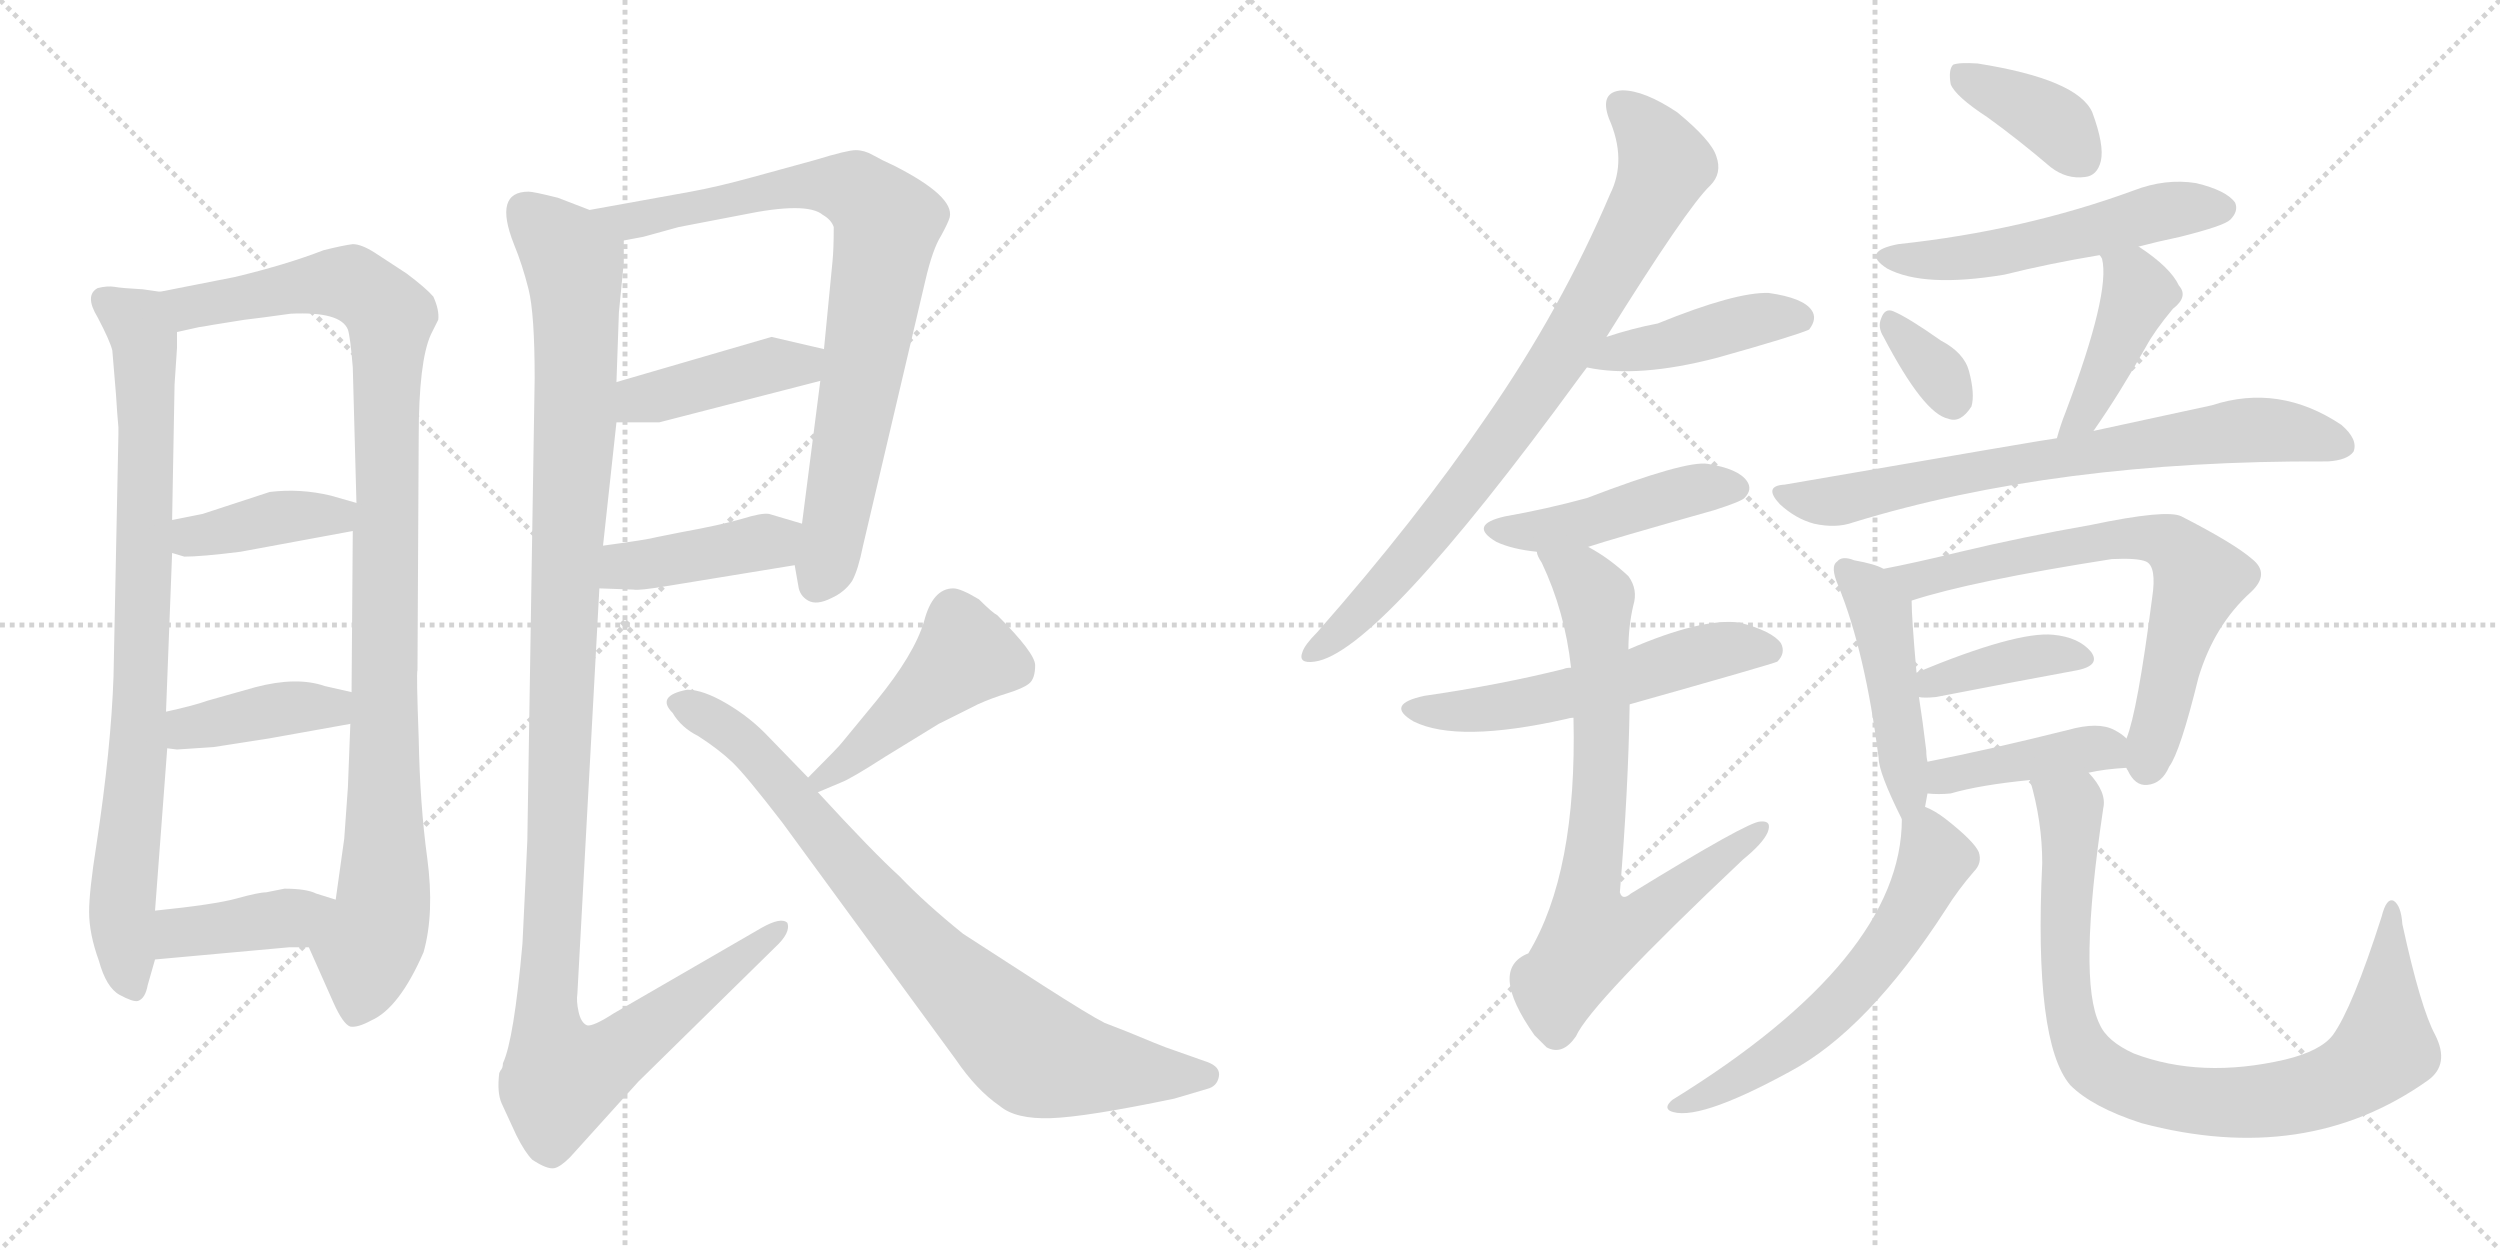 <svg version="1.1" viewBox="0 0 2048 1024" xmlns="http://www.w3.org/2000/svg">
  <g stroke="lightgray" stroke-dasharray="1,1" stroke-width="1" transform="scale(4, 4)">
    <line x1="0" y1="0" x2="256" y2="256"></line>
    <line x1="256" y1="0" x2="0" y2="256"></line>
    <line x1="128" y1="0" x2="128" y2="256"></line>
    <line x1="0" y1="128" x2="256" y2="128"></line>
    <line x1="256" y1="0" x2="512" y2="256"></line>
    <line x1="512" y1="0" x2="256" y2="256"></line>
    <line x1="384" y1="0" x2="384" y2="256"></line>
    <line x1="256" y1="128" x2="512" y2="128"></line>
  </g>
<g transform="scale(1, -1) translate(0, -850)">
   <style type="text/css">
    @keyframes keyframes0 {
      from {
       stroke: black;
       stroke-dashoffset: 831;
       stroke-width: 128;
       }
       73% {
       animation-timing-function: step-end;
       stroke: black;
       stroke-dashoffset: 0;
       stroke-width: 128;
       }
       to {
       stroke: black;
       stroke-width: 1024;
       }
       }
       #make-me-a-hanzi-animation-0 {
         animation: keyframes0 0.926s both;
         animation-delay: 0s;
         animation-timing-function: linear;
       }
    @keyframes keyframes1 {
      from {
       stroke: black;
       stroke-dashoffset: 1025;
       stroke-width: 128;
       }
       77% {
       animation-timing-function: step-end;
       stroke: black;
       stroke-dashoffset: 0;
       stroke-width: 128;
       }
       to {
       stroke: black;
       stroke-width: 1024;
       }
       }
       #make-me-a-hanzi-animation-1 {
         animation: keyframes1 1.084s both;
         animation-delay: 0.926s;
         animation-timing-function: linear;
       }
    @keyframes keyframes2 {
      from {
       stroke: black;
       stroke-dashoffset: 396;
       stroke-width: 128;
       }
       56% {
       animation-timing-function: step-end;
       stroke: black;
       stroke-dashoffset: 0;
       stroke-width: 128;
       }
       to {
       stroke: black;
       stroke-width: 1024;
       }
       }
       #make-me-a-hanzi-animation-2 {
         animation: keyframes2 0.572s both;
         animation-delay: 2.01s;
         animation-timing-function: linear;
       }
    @keyframes keyframes3 {
      from {
       stroke: black;
       stroke-dashoffset: 401;
       stroke-width: 128;
       }
       57% {
       animation-timing-function: step-end;
       stroke: black;
       stroke-dashoffset: 0;
       stroke-width: 128;
       }
       to {
       stroke: black;
       stroke-width: 1024;
       }
       }
       #make-me-a-hanzi-animation-3 {
         animation: keyframes3 0.576s both;
         animation-delay: 2.583s;
         animation-timing-function: linear;
       }
    @keyframes keyframes4 {
      from {
       stroke: black;
       stroke-dashoffset: 400;
       stroke-width: 128;
       }
       57% {
       animation-timing-function: step-end;
       stroke: black;
       stroke-dashoffset: 0;
       stroke-width: 128;
       }
       to {
       stroke: black;
       stroke-width: 1024;
       }
       }
       #make-me-a-hanzi-animation-4 {
         animation: keyframes4 0.576s both;
         animation-delay: 3.159s;
         animation-timing-function: linear;
       }
    @keyframes keyframes5 {
      from {
       stroke: black;
       stroke-dashoffset: 811;
       stroke-width: 128;
       }
       73% {
       animation-timing-function: step-end;
       stroke: black;
       stroke-dashoffset: 0;
       stroke-width: 128;
       }
       to {
       stroke: black;
       stroke-width: 1024;
       }
       }
       #make-me-a-hanzi-animation-5 {
         animation: keyframes5 0.91s both;
         animation-delay: 3.735s;
         animation-timing-function: linear;
       }
    @keyframes keyframes6 {
      from {
       stroke: black;
       stroke-dashoffset: 421;
       stroke-width: 128;
       }
       58% {
       animation-timing-function: step-end;
       stroke: black;
       stroke-dashoffset: 0;
       stroke-width: 128;
       }
       to {
       stroke: black;
       stroke-width: 1024;
       }
       }
       #make-me-a-hanzi-animation-6 {
         animation: keyframes6 0.593s both;
         animation-delay: 4.645s;
         animation-timing-function: linear;
       }
    @keyframes keyframes7 {
      from {
       stroke: black;
       stroke-dashoffset: 416;
       stroke-width: 128;
       }
       58% {
       animation-timing-function: step-end;
       stroke: black;
       stroke-dashoffset: 0;
       stroke-width: 128;
       }
       to {
       stroke: black;
       stroke-width: 1024;
       }
       }
       #make-me-a-hanzi-animation-7 {
         animation: keyframes7 0.589s both;
         animation-delay: 5.237s;
         animation-timing-function: linear;
       }
    @keyframes keyframes8 {
      from {
       stroke: black;
       stroke-dashoffset: 1202;
       stroke-width: 128;
       }
       80% {
       animation-timing-function: step-end;
       stroke: black;
       stroke-dashoffset: 0;
       stroke-width: 128;
       }
       to {
       stroke: black;
       stroke-width: 1024;
       }
       }
       #make-me-a-hanzi-animation-8 {
         animation: keyframes8 1.228s both;
         animation-delay: 5.826s;
         animation-timing-function: linear;
       }
    @keyframes keyframes9 {
      from {
       stroke: black;
       stroke-dashoffset: 454;
       stroke-width: 128;
       }
       60% {
       animation-timing-function: step-end;
       stroke: black;
       stroke-dashoffset: 0;
       stroke-width: 128;
       }
       to {
       stroke: black;
       stroke-width: 1024;
       }
       }
       #make-me-a-hanzi-animation-9 {
         animation: keyframes9 0.619s both;
         animation-delay: 7.054s;
         animation-timing-function: linear;
       }
    @keyframes keyframes10 {
      from {
       stroke: black;
       stroke-dashoffset: 808;
       stroke-width: 128;
       }
       72% {
       animation-timing-function: step-end;
       stroke: black;
       stroke-dashoffset: 0;
       stroke-width: 128;
       }
       to {
       stroke: black;
       stroke-width: 1024;
       }
       }
       #make-me-a-hanzi-animation-10 {
         animation: keyframes10 0.908s both;
         animation-delay: 7.673s;
         animation-timing-function: linear;
       }
    @keyframes keyframes11 {
      from {
       stroke: black;
       stroke-dashoffset: 813;
       stroke-width: 128;
       }
       73% {
       animation-timing-function: step-end;
       stroke: black;
       stroke-dashoffset: 0;
       stroke-width: 128;
       }
       to {
       stroke: black;
       stroke-width: 1024;
       }
       }
       #make-me-a-hanzi-animation-11 {
         animation: keyframes11 0.912s both;
         animation-delay: 8.581s;
         animation-timing-function: linear;
       }
    @keyframes keyframes12 {
      from {
       stroke: black;
       stroke-dashoffset: 429;
       stroke-width: 128;
       }
       58% {
       animation-timing-function: step-end;
       stroke: black;
       stroke-dashoffset: 0;
       stroke-width: 128;
       }
       to {
       stroke: black;
       stroke-width: 1024;
       }
       }
       #make-me-a-hanzi-animation-12 {
         animation: keyframes12 0.599s both;
         animation-delay: 9.493s;
         animation-timing-function: linear;
       }
    @keyframes keyframes13 {
      from {
       stroke: black;
       stroke-dashoffset: 453;
       stroke-width: 128;
       }
       60% {
       animation-timing-function: step-end;
       stroke: black;
       stroke-dashoffset: 0;
       stroke-width: 128;
       }
       to {
       stroke: black;
       stroke-width: 1024;
       }
       }
       #make-me-a-hanzi-animation-13 {
         animation: keyframes13 0.619s both;
         animation-delay: 10.092s;
         animation-timing-function: linear;
       }
    @keyframes keyframes14 {
      from {
       stroke: black;
       stroke-dashoffset: 554;
       stroke-width: 128;
       }
       64% {
       animation-timing-function: step-end;
       stroke: black;
       stroke-dashoffset: 0;
       stroke-width: 128;
       }
       to {
       stroke: black;
       stroke-width: 1024;
       }
       }
       #make-me-a-hanzi-animation-14 {
         animation: keyframes14 0.701s both;
         animation-delay: 10.71s;
         animation-timing-function: linear;
       }
    @keyframes keyframes15 {
      from {
       stroke: black;
       stroke-dashoffset: 752;
       stroke-width: 128;
       }
       71% {
       animation-timing-function: step-end;
       stroke: black;
       stroke-dashoffset: 0;
       stroke-width: 128;
       }
       to {
       stroke: black;
       stroke-width: 1024;
       }
       }
       #make-me-a-hanzi-animation-15 {
         animation: keyframes15 0.862s both;
         animation-delay: 11.411s;
         animation-timing-function: linear;
       }
    @keyframes keyframes16 {
      from {
       stroke: black;
       stroke-dashoffset: 381;
       stroke-width: 128;
       }
       55% {
       animation-timing-function: step-end;
       stroke: black;
       stroke-dashoffset: 0;
       stroke-width: 128;
       }
       to {
       stroke: black;
       stroke-width: 1024;
       }
       }
       #make-me-a-hanzi-animation-16 {
         animation: keyframes16 0.56s both;
         animation-delay: 12.273s;
         animation-timing-function: linear;
       }
    @keyframes keyframes17 {
      from {
       stroke: black;
       stroke-dashoffset: 533;
       stroke-width: 128;
       }
       63% {
       animation-timing-function: step-end;
       stroke: black;
       stroke-dashoffset: 0;
       stroke-width: 128;
       }
       to {
       stroke: black;
       stroke-width: 1024;
       }
       }
       #make-me-a-hanzi-animation-17 {
         animation: keyframes17 0.684s both;
         animation-delay: 12.833s;
         animation-timing-function: linear;
       }
    @keyframes keyframes18 {
      from {
       stroke: black;
       stroke-dashoffset: 335;
       stroke-width: 128;
       }
       52% {
       animation-timing-function: step-end;
       stroke: black;
       stroke-dashoffset: 0;
       stroke-width: 128;
       }
       to {
       stroke: black;
       stroke-width: 1024;
       }
       }
       #make-me-a-hanzi-animation-18 {
         animation: keyframes18 0.523s both;
         animation-delay: 13.517s;
         animation-timing-function: linear;
       }
    @keyframes keyframes19 {
      from {
       stroke: black;
       stroke-dashoffset: 422;
       stroke-width: 128;
       }
       58% {
       animation-timing-function: step-end;
       stroke: black;
       stroke-dashoffset: 0;
       stroke-width: 128;
       }
       to {
       stroke: black;
       stroke-width: 1024;
       }
       }
       #make-me-a-hanzi-animation-19 {
         animation: keyframes19 0.593s both;
         animation-delay: 14.04s;
         animation-timing-function: linear;
       }
    @keyframes keyframes20 {
      from {
       stroke: black;
       stroke-dashoffset: 722;
       stroke-width: 128;
       }
       70% {
       animation-timing-function: step-end;
       stroke: black;
       stroke-dashoffset: 0;
       stroke-width: 128;
       }
       to {
       stroke: black;
       stroke-width: 1024;
       }
       }
       #make-me-a-hanzi-animation-20 {
         animation: keyframes20 0.838s both;
         animation-delay: 14.633s;
         animation-timing-function: linear;
       }
    @keyframes keyframes21 {
      from {
       stroke: black;
       stroke-dashoffset: 463;
       stroke-width: 128;
       }
       60% {
       animation-timing-function: step-end;
       stroke: black;
       stroke-dashoffset: 0;
       stroke-width: 128;
       }
       to {
       stroke: black;
       stroke-width: 1024;
       }
       }
       #make-me-a-hanzi-animation-21 {
         animation: keyframes21 0.627s both;
         animation-delay: 15.471s;
         animation-timing-function: linear;
       }
    @keyframes keyframes22 {
      from {
       stroke: black;
       stroke-dashoffset: 685;
       stroke-width: 128;
       }
       69% {
       animation-timing-function: step-end;
       stroke: black;
       stroke-dashoffset: 0;
       stroke-width: 128;
       }
       to {
       stroke: black;
       stroke-width: 1024;
       }
       }
       #make-me-a-hanzi-animation-22 {
         animation: keyframes22 0.807s both;
         animation-delay: 16.097s;
         animation-timing-function: linear;
       }
    @keyframes keyframes23 {
      from {
       stroke: black;
       stroke-dashoffset: 388;
       stroke-width: 128;
       }
       56% {
       animation-timing-function: step-end;
       stroke: black;
       stroke-dashoffset: 0;
       stroke-width: 128;
       }
       to {
       stroke: black;
       stroke-width: 1024;
       }
       }
       #make-me-a-hanzi-animation-23 {
         animation: keyframes23 0.566s both;
         animation-delay: 16.905s;
         animation-timing-function: linear;
       }
    @keyframes keyframes24 {
      from {
       stroke: black;
       stroke-dashoffset: 413;
       stroke-width: 128;
       }
       57% {
       animation-timing-function: step-end;
       stroke: black;
       stroke-dashoffset: 0;
       stroke-width: 128;
       }
       to {
       stroke: black;
       stroke-width: 1024;
       }
       }
       #make-me-a-hanzi-animation-24 {
         animation: keyframes24 0.586s both;
         animation-delay: 17.471s;
         animation-timing-function: linear;
       }
    @keyframes keyframes25 {
      from {
       stroke: black;
       stroke-dashoffset: 591;
       stroke-width: 128;
       }
       66% {
       animation-timing-function: step-end;
       stroke: black;
       stroke-dashoffset: 0;
       stroke-width: 128;
       }
       to {
       stroke: black;
       stroke-width: 1024;
       }
       }
       #make-me-a-hanzi-animation-25 {
         animation: keyframes25 0.731s both;
         animation-delay: 18.057s;
         animation-timing-function: linear;
       }
    @keyframes keyframes26 {
      from {
       stroke: black;
       stroke-dashoffset: 873;
       stroke-width: 128;
       }
       74% {
       animation-timing-function: step-end;
       stroke: black;
       stroke-dashoffset: 0;
       stroke-width: 128;
       }
       to {
       stroke: black;
       stroke-width: 1024;
       }
       }
       #make-me-a-hanzi-animation-26 {
         animation: keyframes26 0.96s both;
         animation-delay: 18.788s;
         animation-timing-function: linear;
       }
</style>
<path d="M 131 611 L 117 613 Q 99 614 94 615 Q 88 616 80 614 Q 69 608 80 590 Q 90 571 92 563 L 95 527 L 96 512 L 97 500 L 97 494 L 93 296 Q 91 237 79 158 Q 73 120 73 103 Q 73 85 81 63 Q 87 41 98 35 Q 109 29 113 30 Q 119 32 121 43 L 127 64 L 127 104 L 137 237 L 136 267 L 141 397 L 141 424 L 143 535 L 145 565 L 145 578 C 146 608 146 609 131 611 Z" fill="lightgray"></path> 
<path d="M 253 74 L 273 29 Q 281 11 287 9 Q 293 8 304 14 Q 327 24 347 70 Q 356 102 350 147 Q 344 191 343 245 Q 341 299 342 301 L 343 492 Q 343 554 353 576 L 359 588 Q 360 596 355 607 Q 349 614 333 626 L 307 643 Q 296 650 289 650 Q 281 649 265 645 Q 234 633 192 623 L 131 611 C 102 605 116 572 145 578 L 163 582 Q 164 582 175 584 L 200 588 L 216 590 L 238 593 Q 279 595 285 580 Q 287 574 289 549 L 292 438 L 289 415 L 288 283 L 287 257 L 285 205 L 282 163 L 275 113 C 271 83 241 101 253 74 Z" fill="lightgray"></path> 
<path d="M 141 397 L 151 394 Q 165 394 197 398 L 289 415 C 319 420 321 430 292 438 L 271 444 Q 246 450 221 447 L 166 429 L 141 424 C 112 418 112 406 141 397 Z" fill="lightgray"></path> 
<path d="M 220 245 L 287 257 C 317 262 317 276 288 283 L 266 288 Q 243 296 209 287 L 170 276 Q 159 272 136 267 C 107 261 107 241 137 237 L 145 236 L 175 238 L 220 245 Z" fill="lightgray"></path> 
<path d="M 127 64 L 237 74 L 253 74 C 283 74 304 104 275 113 L 259 118 Q 251 122 233 122 L 218 119 Q 212 119 194 114 Q 176 109 127 104 C 97 101 97 61 127 64 Z" fill="lightgray"></path> 
<path d="M 651 387 L 654 370 Q 655 362 662 358 Q 669 354 681 360 Q 692 365 698 374 Q 703 383 707 403 L 758 620 Q 764 646 771 657 Q 777 668 778 672 Q 782 689 733 714 Q 722 719 715 723 Q 708 727 701 727 Q 694 727 668 719 L 617 705 Q 588 697 566 693 L 483 678 C 453 673 482 647 511 653 L 527 656 L 556 664 L 608 674 Q 661 685 674 674 Q 681 670 683 664 Q 683 646 682 636 L 675 564 L 672 538 L 657 421 L 651 387 Z" fill="lightgray"></path> 
<path d="M 505 504 L 540 504 L 672 538 C 701 545 704 557 675 564 L 632 574 L 505 537 C 476 529 475 504 505 504 Z" fill="lightgray"></path> 
<path d="M 491 368 L 519 367 Q 523 366 547 370 L 651 387 C 681 392 686 412 657 421 L 630 429 Q 624 430 608 425 Q 591 420 558 414 L 538 410 Q 531 408 494 403 C 464 399 461 369 491 368 Z" fill="lightgray"></path> 
<path d="M 421 650 Q 428 633 433 613 Q 438 593 438 540 L 432 162 Q 431 138 428 77 Q 421 -2 412 -21 Q 412 -25 410 -27 L 409 -29 Q 407 -45 411 -54 L 423 -80 Q 430 -94 436 -100 Q 448 -108 454 -107 Q 459 -106 467 -98 L 523 -36 L 635 74 Q 648 86 645 94 Q 640 99 624 90 L 503 20 Q 486 9 481 10 Q 476 12 474 21 Q 472 30 473 36 L 491 368 L 494 403 L 505 504 L 505 537 L 507 594 L 511 635 L 511 653 C 512 667 511 668 483 678 L 457 688 Q 437 693 433 693 Q 404 693 421 650 Z" fill="lightgray"></path> 
<path d="M 670 201 L 689 209 Q 697 212 725 230 L 769 257 L 801 273 Q 812 278 825 282 Q 838 286 843 290 Q 848 294 848 305 Q 848 315 817 346 Q 813 348 802 359 Q 787 368 781 368 Q 764 368 757 341 Q 749 314 718 276 L 690 242 Q 688 239 662 213 C 641 192 642 189 670 201 Z" fill="lightgray"></path> 
<path d="M 662 213 L 630 246 Q 615 262 595.5 273.5 Q 576 285 563 285 Q 537 280 551 266 Q 558 254 572 247 Q 589 236 600 225.5 Q 611 215 641 176 L 783 -18 Q 800 -43 819 -56 Q 832 -67 861 -66 Q 890 -65 962 -50 L 989 -42 Q 997 -40 998.5 -32 Q 1000 -24 989 -20 L 955 -8 Q 952 -7 923 5 L 905 12 Q 893 18 854 43 L 789 85 Q 758 110 737 132 Q 715 152 670 201 L 662 213 Z" fill="lightgray"></path> 
<path d="M 1316 574 Q 1382 680 1401 698 Q 1411 708 1406 722 Q 1402 735 1374 758 Q 1347 776 1329 776 Q 1310 775 1318 753 Q 1333 719 1319 691 Q 1279 597 1218 509 Q 1160 424 1079 332 Q 1069 322 1067 316 Q 1063 306 1077 308 Q 1129 315 1294 541 Q 1297 545 1300 549 L 1316 574 Z" fill="lightgray"></path> 
<path d="M 1300 549 Q 1342 540 1407 557 Q 1471 575 1482 580 Q 1489 589 1484 596 Q 1477 606 1449 610 Q 1422 611 1358 585 Q 1337 581 1316 574 C 1287 565 1271 555 1300 549 Z" fill="lightgray"></path> 
<path d="M 1301 402 Q 1319 408 1404 432 Q 1426 439 1429 442 Q 1436 449 1431 456 Q 1424 466 1399 470 Q 1381 473 1300 442 Q 1267 433 1233 427 Q 1202 420 1226 406 Q 1239 400 1259 398 L 1301 402 Z" fill="lightgray"></path> 
<path d="M 1335 273 Q 1452 306 1456 308 Q 1463 315 1459 323 Q 1452 333 1425 340 Q 1394 344 1334 318 L 1287 303 Q 1283 303 1281 302 Q 1229 289 1167 280 Q 1134 273 1158 259 Q 1194 241 1283 261 Q 1286 262 1289 262 L 1335 273 Z" fill="lightgray"></path> 
<path d="M 1289 262 Q 1292 135 1252 69 Q 1219 56 1257 2 Q 1261 -2 1267 -8 Q 1280 -15 1291 1 Q 1303 28 1428 146 Q 1444 159 1448 168 Q 1452 178 1442 177 Q 1432 177 1336 118 Q 1329 112 1327 119 Q 1334 204 1335 273 L 1334 318 Q 1334 337 1338 354 Q 1342 367 1334 378 Q 1318 393 1301 402 C 1275 418 1247 425 1259 398 Q 1259 395 1263 389 Q 1282 349 1287 303 L 1289 262 Z" fill="lightgray"></path> 
<path d="M 1628 754 Q 1653 736 1680 713 Q 1693 703 1708 705 Q 1718 706 1721 718 Q 1724 731 1714 758 Q 1702 785 1620 798 Q 1605 799 1600 797 Q 1596 793 1598 781 Q 1602 771 1628 754 Z" fill="lightgray"></path> 
<path d="M 1752 648 Q 1767 652 1786 656 Q 1822 665 1827 670 Q 1834 677 1831 684 Q 1824 694 1799 700 Q 1774 704 1748 694 Q 1658 661 1555 650 Q 1524 644 1546 630 Q 1576 614 1642 625 Q 1678 634 1720 641 L 1752 648 Z" fill="lightgray"></path> 
<path d="M 1543 574 Q 1576 511 1596 507 Q 1606 503 1615 517 Q 1618 527 1613 546 Q 1609 561 1590 571 Q 1563 590 1551 595 Q 1544 598 1541 589 Q 1538 582 1543 574 Z" fill="lightgray"></path> 
<path d="M 1715 497 Q 1736 527 1758 566 Q 1765 579 1780 597 Q 1793 607 1785 616 Q 1778 631 1752 648 C 1727 665 1707 668 1720 641 Q 1721 640 1722 638 Q 1729 610 1692 512 Q 1688 502 1685 491 C 1677 462 1698 472 1715 497 Z" fill="lightgray"></path> 
<path d="M 1685 491 Q 1682 491 1462 453 Q 1444 452 1458 437 Q 1471 425 1486 421 Q 1504 417 1518 422 Q 1684 473 1905 472 L 1907 472 Q 1923 473 1928 480 Q 1932 490 1918 502 Q 1867 536 1812 518 Q 1770 509 1715 497 L 1685 491 Z" fill="lightgray"></path> 
<path d="M 1543 384 Q 1536 388 1519 391 Q 1509 395 1505 390 Q 1499 386 1506 370 Q 1528 316 1539 229 Q 1539 217 1558 179 C 1571 153 1572 159 1577 189 Q 1578 195 1579 200 L 1579 226 Q 1578 230 1578 235 Q 1575 260 1572 279 L 1570 299 Q 1566 344 1566 358 C 1566 374 1566 374 1543 384 Z" fill="lightgray"></path> 
<path d="M 1742 221 Q 1742 220 1743 219 Q 1749 206 1759 207 Q 1771 208 1777 222 Q 1786 234 1801 295 Q 1814 338 1844 365 Q 1860 380 1845 392 Q 1830 405 1787 427 Q 1775 433 1713 420 Q 1656 410 1606 398 Q 1569 389 1543 384 C 1514 378 1537 349 1566 358 Q 1615 374 1730 392 Q 1751 393 1758 390 Q 1767 386 1763 360 Q 1751 267 1742 245 C 1737 228 1737 228 1742 221 Z" fill="lightgray"></path> 
<path d="M 1572 279 Q 1576 278 1586 279 Q 1653 292 1702 301 Q 1721 305 1713 316 Q 1703 328 1682 330 Q 1652 333 1570 299 C 1542 288 1542 282 1572 279 Z" fill="lightgray"></path> 
<path d="M 1711 217 Q 1724 220 1742 221 C 1769 223 1765 226 1742 245 Q 1738 249 1732 252 Q 1719 259 1694 252 Q 1630 236 1579 226 C 1550 220 1549 202 1579 200 Q 1588 199 1598 200 Q 1622 207 1663 211 L 1711 217 Z" fill="lightgray"></path> 
<path d="M 1558 179 Q 1558 65 1370 -51 Q 1363 -57 1368 -60 Q 1389 -70 1466 -28 Q 1530 6 1594 105 Q 1604 121 1617 136 Q 1624 143 1621 152 Q 1617 161 1594 179 Q 1585 186 1577 189 C 1559 198 1559 198 1558 179 Z" fill="lightgray"></path> 
<path d="M 1995 2 Q 1983 24 1968 93 Q 1967 108 1961 112 Q 1955 115 1951 99 Q 1927 24 1911 2 Q 1901 -11 1872 -18 Q 1803 -34 1748 -13 Q 1726 -3 1720 11 Q 1702 47 1723 188 Q 1726 201 1711 217 C 1694 242 1656 240 1663 211 Q 1673 177 1673 143 Q 1666 -4 1696 -39 Q 1714 -57 1754 -70 Q 1889 -106 1989 -35 Q 2007 -22 1995 2 Z" fill="lightgray"></path> 
      <clipPath id="make-me-a-hanzi-clip-0">
      <path d="M 131 611 L 117 613 Q 99 614 94 615 Q 88 616 80 614 Q 69 608 80 590 Q 90 571 92 563 L 95 527 L 96 512 L 97 500 L 97 494 L 93 296 Q 91 237 79 158 Q 73 120 73 103 Q 73 85 81 63 Q 87 41 98 35 Q 109 29 113 30 Q 119 32 121 43 L 127 64 L 127 104 L 137 237 L 136 267 L 141 397 L 141 424 L 143 535 L 145 565 L 145 578 C 146 608 146 609 131 611 Z" fill="lightgray"></path>
      </clipPath>
      <path clip-path="url(#make-me-a-hanzi-clip-0)" d="M 88 603 L 113 584 L 119 559 L 114 259 L 100 107 L 109 42 " fill="none" id="make-me-a-hanzi-animation-0" stroke-dasharray="703 1406" stroke-linecap="round"></path>

      <clipPath id="make-me-a-hanzi-clip-1">
      <path d="M 253 74 L 273 29 Q 281 11 287 9 Q 293 8 304 14 Q 327 24 347 70 Q 356 102 350 147 Q 344 191 343 245 Q 341 299 342 301 L 343 492 Q 343 554 353 576 L 359 588 Q 360 596 355 607 Q 349 614 333 626 L 307 643 Q 296 650 289 650 Q 281 649 265 645 Q 234 633 192 623 L 131 611 C 102 605 116 572 145 578 L 163 582 Q 164 582 175 584 L 200 588 L 216 590 L 238 593 Q 279 595 285 580 Q 287 574 289 549 L 292 438 L 289 415 L 288 283 L 287 257 L 285 205 L 282 163 L 275 113 C 271 83 241 101 253 74 Z" fill="lightgray"></path>
      </clipPath>
      <path clip-path="url(#make-me-a-hanzi-clip-1)" d="M 139 608 L 157 599 L 278 619 L 297 613 L 320 591 L 315 120 L 290 20 " fill="none" id="make-me-a-hanzi-animation-1" stroke-dasharray="897 1794" stroke-linecap="round"></path>

      <clipPath id="make-me-a-hanzi-clip-2">
      <path d="M 141 397 L 151 394 Q 165 394 197 398 L 289 415 C 319 420 321 430 292 438 L 271 444 Q 246 450 221 447 L 166 429 L 141 424 C 112 418 112 406 141 397 Z" fill="lightgray"></path>
      </clipPath>
      <path clip-path="url(#make-me-a-hanzi-clip-2)" d="M 148 404 L 221 425 L 285 433 " fill="none" id="make-me-a-hanzi-animation-2" stroke-dasharray="268 536" stroke-linecap="round"></path>

      <clipPath id="make-me-a-hanzi-clip-3">
      <path d="M 220 245 L 287 257 C 317 262 317 276 288 283 L 266 288 Q 243 296 209 287 L 170 276 Q 159 272 136 267 C 107 261 107 241 137 237 L 145 236 L 175 238 L 220 245 Z" fill="lightgray"></path>
      </clipPath>
      <path clip-path="url(#make-me-a-hanzi-clip-3)" d="M 142 245 L 160 255 L 235 270 L 272 270 L 281 277 " fill="none" id="make-me-a-hanzi-animation-3" stroke-dasharray="273 546" stroke-linecap="round"></path>

      <clipPath id="make-me-a-hanzi-clip-4">
      <path d="M 127 64 L 237 74 L 253 74 C 283 74 304 104 275 113 L 259 118 Q 251 122 233 122 L 218 119 Q 212 119 194 114 Q 176 109 127 104 C 97 101 97 61 127 64 Z" fill="lightgray"></path>
      </clipPath>
      <path clip-path="url(#make-me-a-hanzi-clip-4)" d="M 134 71 L 144 84 L 156 88 L 239 98 L 269 108 " fill="none" id="make-me-a-hanzi-animation-4" stroke-dasharray="272 544" stroke-linecap="round"></path>

      <clipPath id="make-me-a-hanzi-clip-5">
      <path d="M 651 387 L 654 370 Q 655 362 662 358 Q 669 354 681 360 Q 692 365 698 374 Q 703 383 707 403 L 758 620 Q 764 646 771 657 Q 777 668 778 672 Q 782 689 733 714 Q 722 719 715 723 Q 708 727 701 727 Q 694 727 668 719 L 617 705 Q 588 697 566 693 L 483 678 C 453 673 482 647 511 653 L 527 656 L 556 664 L 608 674 Q 661 685 674 674 Q 681 670 683 664 Q 683 646 682 636 L 675 564 L 672 538 L 657 421 L 651 387 Z" fill="lightgray"></path>
      </clipPath>
      <path clip-path="url(#make-me-a-hanzi-clip-5)" d="M 490 677 L 515 669 L 627 693 L 682 698 L 700 694 L 727 668 L 687 432 L 669 371 " fill="none" id="make-me-a-hanzi-animation-5" stroke-dasharray="683 1366" stroke-linecap="round"></path>

      <clipPath id="make-me-a-hanzi-clip-6">
      <path d="M 505 504 L 540 504 L 672 538 C 701 545 704 557 675 564 L 632 574 L 505 537 C 476 529 475 504 505 504 Z" fill="lightgray"></path>
      </clipPath>
      <path clip-path="url(#make-me-a-hanzi-clip-6)" d="M 511 510 L 532 525 L 634 551 L 657 551 L 666 558 " fill="none" id="make-me-a-hanzi-animation-6" stroke-dasharray="293 586" stroke-linecap="round"></path>

      <clipPath id="make-me-a-hanzi-clip-7">
      <path d="M 491 368 L 519 367 Q 523 366 547 370 L 651 387 C 681 392 686 412 657 421 L 630 429 Q 624 430 608 425 Q 591 420 558 414 L 538 410 Q 531 408 494 403 C 464 399 461 369 491 368 Z" fill="lightgray"></path>
      </clipPath>
      <path clip-path="url(#make-me-a-hanzi-clip-7)" d="M 498 373 L 512 386 L 636 407 L 648 417 " fill="none" id="make-me-a-hanzi-animation-7" stroke-dasharray="288 576" stroke-linecap="round"></path>

      <clipPath id="make-me-a-hanzi-clip-8">
      <path d="M 421 650 Q 428 633 433 613 Q 438 593 438 540 L 432 162 Q 431 138 428 77 Q 421 -2 412 -21 Q 412 -25 410 -27 L 409 -29 Q 407 -45 411 -54 L 423 -80 Q 430 -94 436 -100 Q 448 -108 454 -107 Q 459 -106 467 -98 L 523 -36 L 635 74 Q 648 86 645 94 Q 640 99 624 90 L 503 20 Q 486 9 481 10 Q 476 12 474 21 Q 472 30 473 36 L 491 368 L 494 403 L 505 504 L 505 537 L 507 594 L 511 635 L 511 653 C 512 667 511 668 483 678 L 457 688 Q 437 693 433 693 Q 404 693 421 650 Z" fill="lightgray"></path>
      </clipPath>
      <path clip-path="url(#make-me-a-hanzi-clip-8)" d="M 430 677 L 464 644 L 471 616 L 471 500 L 448 25 L 460 -33 L 495 -20 L 640 90 " fill="none" id="make-me-a-hanzi-animation-8" stroke-dasharray="1074 2148" stroke-linecap="round"></path>

      <clipPath id="make-me-a-hanzi-clip-9">
      <path d="M 670 201 L 689 209 Q 697 212 725 230 L 769 257 L 801 273 Q 812 278 825 282 Q 838 286 843 290 Q 848 294 848 305 Q 848 315 817 346 Q 813 348 802 359 Q 787 368 781 368 Q 764 368 757 341 Q 749 314 718 276 L 690 242 Q 688 239 662 213 C 641 192 642 189 670 201 Z" fill="lightgray"></path>
      </clipPath>
      <path clip-path="url(#make-me-a-hanzi-clip-9)" d="M 831 302 L 791 313 L 672 211 " fill="none" id="make-me-a-hanzi-animation-9" stroke-dasharray="326 652" stroke-linecap="round"></path>

      <clipPath id="make-me-a-hanzi-clip-10">
      <path d="M 662 213 L 630 246 Q 615 262 595.5 273.5 Q 576 285 563 285 Q 537 280 551 266 Q 558 254 572 247 Q 589 236 600 225.5 Q 611 215 641 176 L 783 -18 Q 800 -43 819 -56 Q 832 -67 861 -66 Q 890 -65 962 -50 L 989 -42 Q 997 -40 998.5 -32 Q 1000 -24 989 -20 L 955 -8 Q 952 -7 923 5 L 905 12 Q 893 18 854 43 L 789 85 Q 758 110 737 132 Q 715 152 670 201 L 662 213 Z" fill="lightgray"></path>
      </clipPath>
      <path clip-path="url(#make-me-a-hanzi-clip-10)" d="M 558 275 L 613 239 L 770 56 L 845 -12 L 896 -25 L 987 -31 " fill="none" id="make-me-a-hanzi-animation-10" stroke-dasharray="680 1360" stroke-linecap="round"></path>

      <clipPath id="make-me-a-hanzi-clip-11">
      <path d="M 1316 574 Q 1382 680 1401 698 Q 1411 708 1406 722 Q 1402 735 1374 758 Q 1347 776 1329 776 Q 1310 775 1318 753 Q 1333 719 1319 691 Q 1279 597 1218 509 Q 1160 424 1079 332 Q 1069 322 1067 316 Q 1063 306 1077 308 Q 1129 315 1294 541 Q 1297 545 1300 549 L 1316 574 Z" fill="lightgray"></path>
      </clipPath>
      <path clip-path="url(#make-me-a-hanzi-clip-11)" d="M 1328 762 L 1353 738 L 1364 715 L 1303 597 L 1254 520 L 1173 414 L 1113 347 L 1075 316 " fill="none" id="make-me-a-hanzi-animation-11" stroke-dasharray="685 1370" stroke-linecap="round"></path>

      <clipPath id="make-me-a-hanzi-clip-12">
      <path d="M 1300 549 Q 1342 540 1407 557 Q 1471 575 1482 580 Q 1489 589 1484 596 Q 1477 606 1449 610 Q 1422 611 1358 585 Q 1337 581 1316 574 C 1287 565 1271 555 1300 549 Z" fill="lightgray"></path>
      </clipPath>
      <path clip-path="url(#make-me-a-hanzi-clip-12)" d="M 1307 553 L 1445 590 L 1475 589 " fill="none" id="make-me-a-hanzi-animation-12" stroke-dasharray="301 602" stroke-linecap="round"></path>

      <clipPath id="make-me-a-hanzi-clip-13">
      <path d="M 1301 402 Q 1319 408 1404 432 Q 1426 439 1429 442 Q 1436 449 1431 456 Q 1424 466 1399 470 Q 1381 473 1300 442 Q 1267 433 1233 427 Q 1202 420 1226 406 Q 1239 400 1259 398 L 1301 402 Z" fill="lightgray"></path>
      </clipPath>
      <path clip-path="url(#make-me-a-hanzi-clip-13)" d="M 1227 417 L 1278 417 L 1371 445 L 1420 450 " fill="none" id="make-me-a-hanzi-animation-13" stroke-dasharray="325 650" stroke-linecap="round"></path>

      <clipPath id="make-me-a-hanzi-clip-14">
      <path d="M 1335 273 Q 1452 306 1456 308 Q 1463 315 1459 323 Q 1452 333 1425 340 Q 1394 344 1334 318 L 1287 303 Q 1283 303 1281 302 Q 1229 289 1167 280 Q 1134 273 1158 259 Q 1194 241 1283 261 Q 1286 262 1289 262 L 1335 273 Z" fill="lightgray"></path>
      </clipPath>
      <path clip-path="url(#make-me-a-hanzi-clip-14)" d="M 1160 271 L 1231 270 L 1343 296 L 1398 316 L 1451 317 " fill="none" id="make-me-a-hanzi-animation-14" stroke-dasharray="426 852" stroke-linecap="round"></path>

      <clipPath id="make-me-a-hanzi-clip-15">
      <path d="M 1289 262 Q 1292 135 1252 69 Q 1219 56 1257 2 Q 1261 -2 1267 -8 Q 1280 -15 1291 1 Q 1303 28 1428 146 Q 1444 159 1448 168 Q 1452 178 1442 177 Q 1432 177 1336 118 Q 1329 112 1327 119 Q 1334 204 1335 273 L 1334 318 Q 1334 337 1338 354 Q 1342 367 1334 378 Q 1318 393 1301 402 C 1275 418 1247 425 1259 398 Q 1259 395 1263 389 Q 1282 349 1287 303 L 1289 262 Z" fill="lightgray"></path>
      </clipPath>
      <path clip-path="url(#make-me-a-hanzi-clip-15)" d="M 1266 396 L 1302 369 L 1308 354 L 1312 224 L 1300 115 L 1305 84 L 1338 92 L 1442 170 " fill="none" id="make-me-a-hanzi-animation-15" stroke-dasharray="624 1248" stroke-linecap="round"></path>

      <clipPath id="make-me-a-hanzi-clip-16">
      <path d="M 1628 754 Q 1653 736 1680 713 Q 1693 703 1708 705 Q 1718 706 1721 718 Q 1724 731 1714 758 Q 1702 785 1620 798 Q 1605 799 1600 797 Q 1596 793 1598 781 Q 1602 771 1628 754 Z" fill="lightgray"></path>
      </clipPath>
      <path clip-path="url(#make-me-a-hanzi-clip-16)" d="M 1605 791 L 1673 756 L 1706 720 " fill="none" id="make-me-a-hanzi-animation-16" stroke-dasharray="253 506" stroke-linecap="round"></path>

      <clipPath id="make-me-a-hanzi-clip-17">
      <path d="M 1752 648 Q 1767 652 1786 656 Q 1822 665 1827 670 Q 1834 677 1831 684 Q 1824 694 1799 700 Q 1774 704 1748 694 Q 1658 661 1555 650 Q 1524 644 1546 630 Q 1576 614 1642 625 Q 1678 634 1720 641 L 1752 648 Z" fill="lightgray"></path>
      </clipPath>
      <path clip-path="url(#make-me-a-hanzi-clip-17)" d="M 1548 641 L 1574 636 L 1628 642 L 1781 679 L 1820 679 " fill="none" id="make-me-a-hanzi-animation-17" stroke-dasharray="405 810" stroke-linecap="round"></path>

      <clipPath id="make-me-a-hanzi-clip-18">
      <path d="M 1543 574 Q 1576 511 1596 507 Q 1606 503 1615 517 Q 1618 527 1613 546 Q 1609 561 1590 571 Q 1563 590 1551 595 Q 1544 598 1541 589 Q 1538 582 1543 574 Z" fill="lightgray"></path>
      </clipPath>
      <path clip-path="url(#make-me-a-hanzi-clip-18)" d="M 1551 583 L 1584 549 L 1600 522 " fill="none" id="make-me-a-hanzi-animation-18" stroke-dasharray="207 414" stroke-linecap="round"></path>

      <clipPath id="make-me-a-hanzi-clip-19">
      <path d="M 1715 497 Q 1736 527 1758 566 Q 1765 579 1780 597 Q 1793 607 1785 616 Q 1778 631 1752 648 C 1727 665 1707 668 1720 641 Q 1721 640 1722 638 Q 1729 610 1692 512 Q 1688 502 1685 491 C 1677 462 1698 472 1715 497 Z" fill="lightgray"></path>
      </clipPath>
      <path clip-path="url(#make-me-a-hanzi-clip-19)" d="M 1730 635 L 1748 622 L 1752 610 L 1705 507 L 1692 495 " fill="none" id="make-me-a-hanzi-animation-19" stroke-dasharray="294 588" stroke-linecap="round"></path>

      <clipPath id="make-me-a-hanzi-clip-20">
      <path d="M 1685 491 Q 1682 491 1462 453 Q 1444 452 1458 437 Q 1471 425 1486 421 Q 1504 417 1518 422 Q 1684 473 1905 472 L 1907 472 Q 1923 473 1928 480 Q 1932 490 1918 502 Q 1867 536 1812 518 Q 1770 509 1715 497 L 1685 491 Z" fill="lightgray"></path>
      </clipPath>
      <path clip-path="url(#make-me-a-hanzi-clip-20)" d="M 1460 445 L 1494 439 L 1519 442 L 1596 461 L 1839 498 L 1887 495 L 1919 485 " fill="none" id="make-me-a-hanzi-animation-20" stroke-dasharray="594 1188" stroke-linecap="round"></path>

      <clipPath id="make-me-a-hanzi-clip-21">
      <path d="M 1543 384 Q 1536 388 1519 391 Q 1509 395 1505 390 Q 1499 386 1506 370 Q 1528 316 1539 229 Q 1539 217 1558 179 C 1571 153 1572 159 1577 189 Q 1578 195 1579 200 L 1579 226 Q 1578 230 1578 235 Q 1575 260 1572 279 L 1570 299 Q 1566 344 1566 358 C 1566 374 1566 374 1543 384 Z" fill="lightgray"></path>
      </clipPath>
      <path clip-path="url(#make-me-a-hanzi-clip-21)" d="M 1513 383 L 1531 366 L 1542 341 L 1564 198 L 1558 190 " fill="none" id="make-me-a-hanzi-animation-21" stroke-dasharray="335 670" stroke-linecap="round"></path>

      <clipPath id="make-me-a-hanzi-clip-22">
      <path d="M 1742 221 Q 1742 220 1743 219 Q 1749 206 1759 207 Q 1771 208 1777 222 Q 1786 234 1801 295 Q 1814 338 1844 365 Q 1860 380 1845 392 Q 1830 405 1787 427 Q 1775 433 1713 420 Q 1656 410 1606 398 Q 1569 389 1543 384 C 1514 378 1537 349 1566 358 Q 1615 374 1730 392 Q 1751 393 1758 390 Q 1767 386 1763 360 Q 1751 267 1742 245 C 1737 228 1737 228 1742 221 Z" fill="lightgray"></path>
      </clipPath>
      <path clip-path="url(#make-me-a-hanzi-clip-22)" d="M 1549 382 L 1571 375 L 1727 409 L 1778 404 L 1801 374 L 1759 223 " fill="none" id="make-me-a-hanzi-animation-22" stroke-dasharray="557 1114" stroke-linecap="round"></path>

      <clipPath id="make-me-a-hanzi-clip-23">
      <path d="M 1572 279 Q 1576 278 1586 279 Q 1653 292 1702 301 Q 1721 305 1713 316 Q 1703 328 1682 330 Q 1652 333 1570 299 C 1542 288 1542 282 1572 279 Z" fill="lightgray"></path>
      </clipPath>
      <path clip-path="url(#make-me-a-hanzi-clip-23)" d="M 1579 285 L 1585 293 L 1661 312 L 1705 310 " fill="none" id="make-me-a-hanzi-animation-23" stroke-dasharray="260 520" stroke-linecap="round"></path>

      <clipPath id="make-me-a-hanzi-clip-24">
      <path d="M 1711 217 Q 1724 220 1742 221 C 1769 223 1765 226 1742 245 Q 1738 249 1732 252 Q 1719 259 1694 252 Q 1630 236 1579 226 C 1550 220 1549 202 1579 200 Q 1588 199 1598 200 Q 1622 207 1663 211 L 1711 217 Z" fill="lightgray"></path>
      </clipPath>
      <path clip-path="url(#make-me-a-hanzi-clip-24)" d="M 1584 207 L 1615 220 L 1703 235 L 1722 237 L 1733 227 " fill="none" id="make-me-a-hanzi-animation-24" stroke-dasharray="285 570" stroke-linecap="round"></path>

      <clipPath id="make-me-a-hanzi-clip-25">
      <path d="M 1558 179 Q 1558 65 1370 -51 Q 1363 -57 1368 -60 Q 1389 -70 1466 -28 Q 1530 6 1594 105 Q 1604 121 1617 136 Q 1624 143 1621 152 Q 1617 161 1594 179 Q 1585 186 1577 189 C 1559 198 1559 198 1558 179 Z" fill="lightgray"></path>
      </clipPath>
      <path clip-path="url(#make-me-a-hanzi-clip-25)" d="M 1567 173 L 1578 165 L 1584 143 L 1560 94 L 1520 42 L 1448 -20 L 1373 -56 " fill="none" id="make-me-a-hanzi-animation-25" stroke-dasharray="463 926" stroke-linecap="round"></path>

      <clipPath id="make-me-a-hanzi-clip-26">
      <path d="M 1995 2 Q 1983 24 1968 93 Q 1967 108 1961 112 Q 1955 115 1951 99 Q 1927 24 1911 2 Q 1901 -11 1872 -18 Q 1803 -34 1748 -13 Q 1726 -3 1720 11 Q 1702 47 1723 188 Q 1726 201 1711 217 C 1694 242 1656 240 1663 211 Q 1673 177 1673 143 Q 1666 -4 1696 -39 Q 1714 -57 1754 -70 Q 1889 -106 1989 -35 Q 2007 -22 1995 2 Z" fill="lightgray"></path>
      </clipPath>
      <path clip-path="url(#make-me-a-hanzi-clip-26)" d="M 1670 206 L 1696 189 L 1691 87 L 1699 6 L 1716 -24 L 1742 -39 L 1786 -50 L 1847 -53 L 1927 -31 L 1954 -5 L 1960 106 " fill="none" id="make-me-a-hanzi-animation-26" stroke-dasharray="745 1490" stroke-linecap="round"></path>

</g>
</svg>
